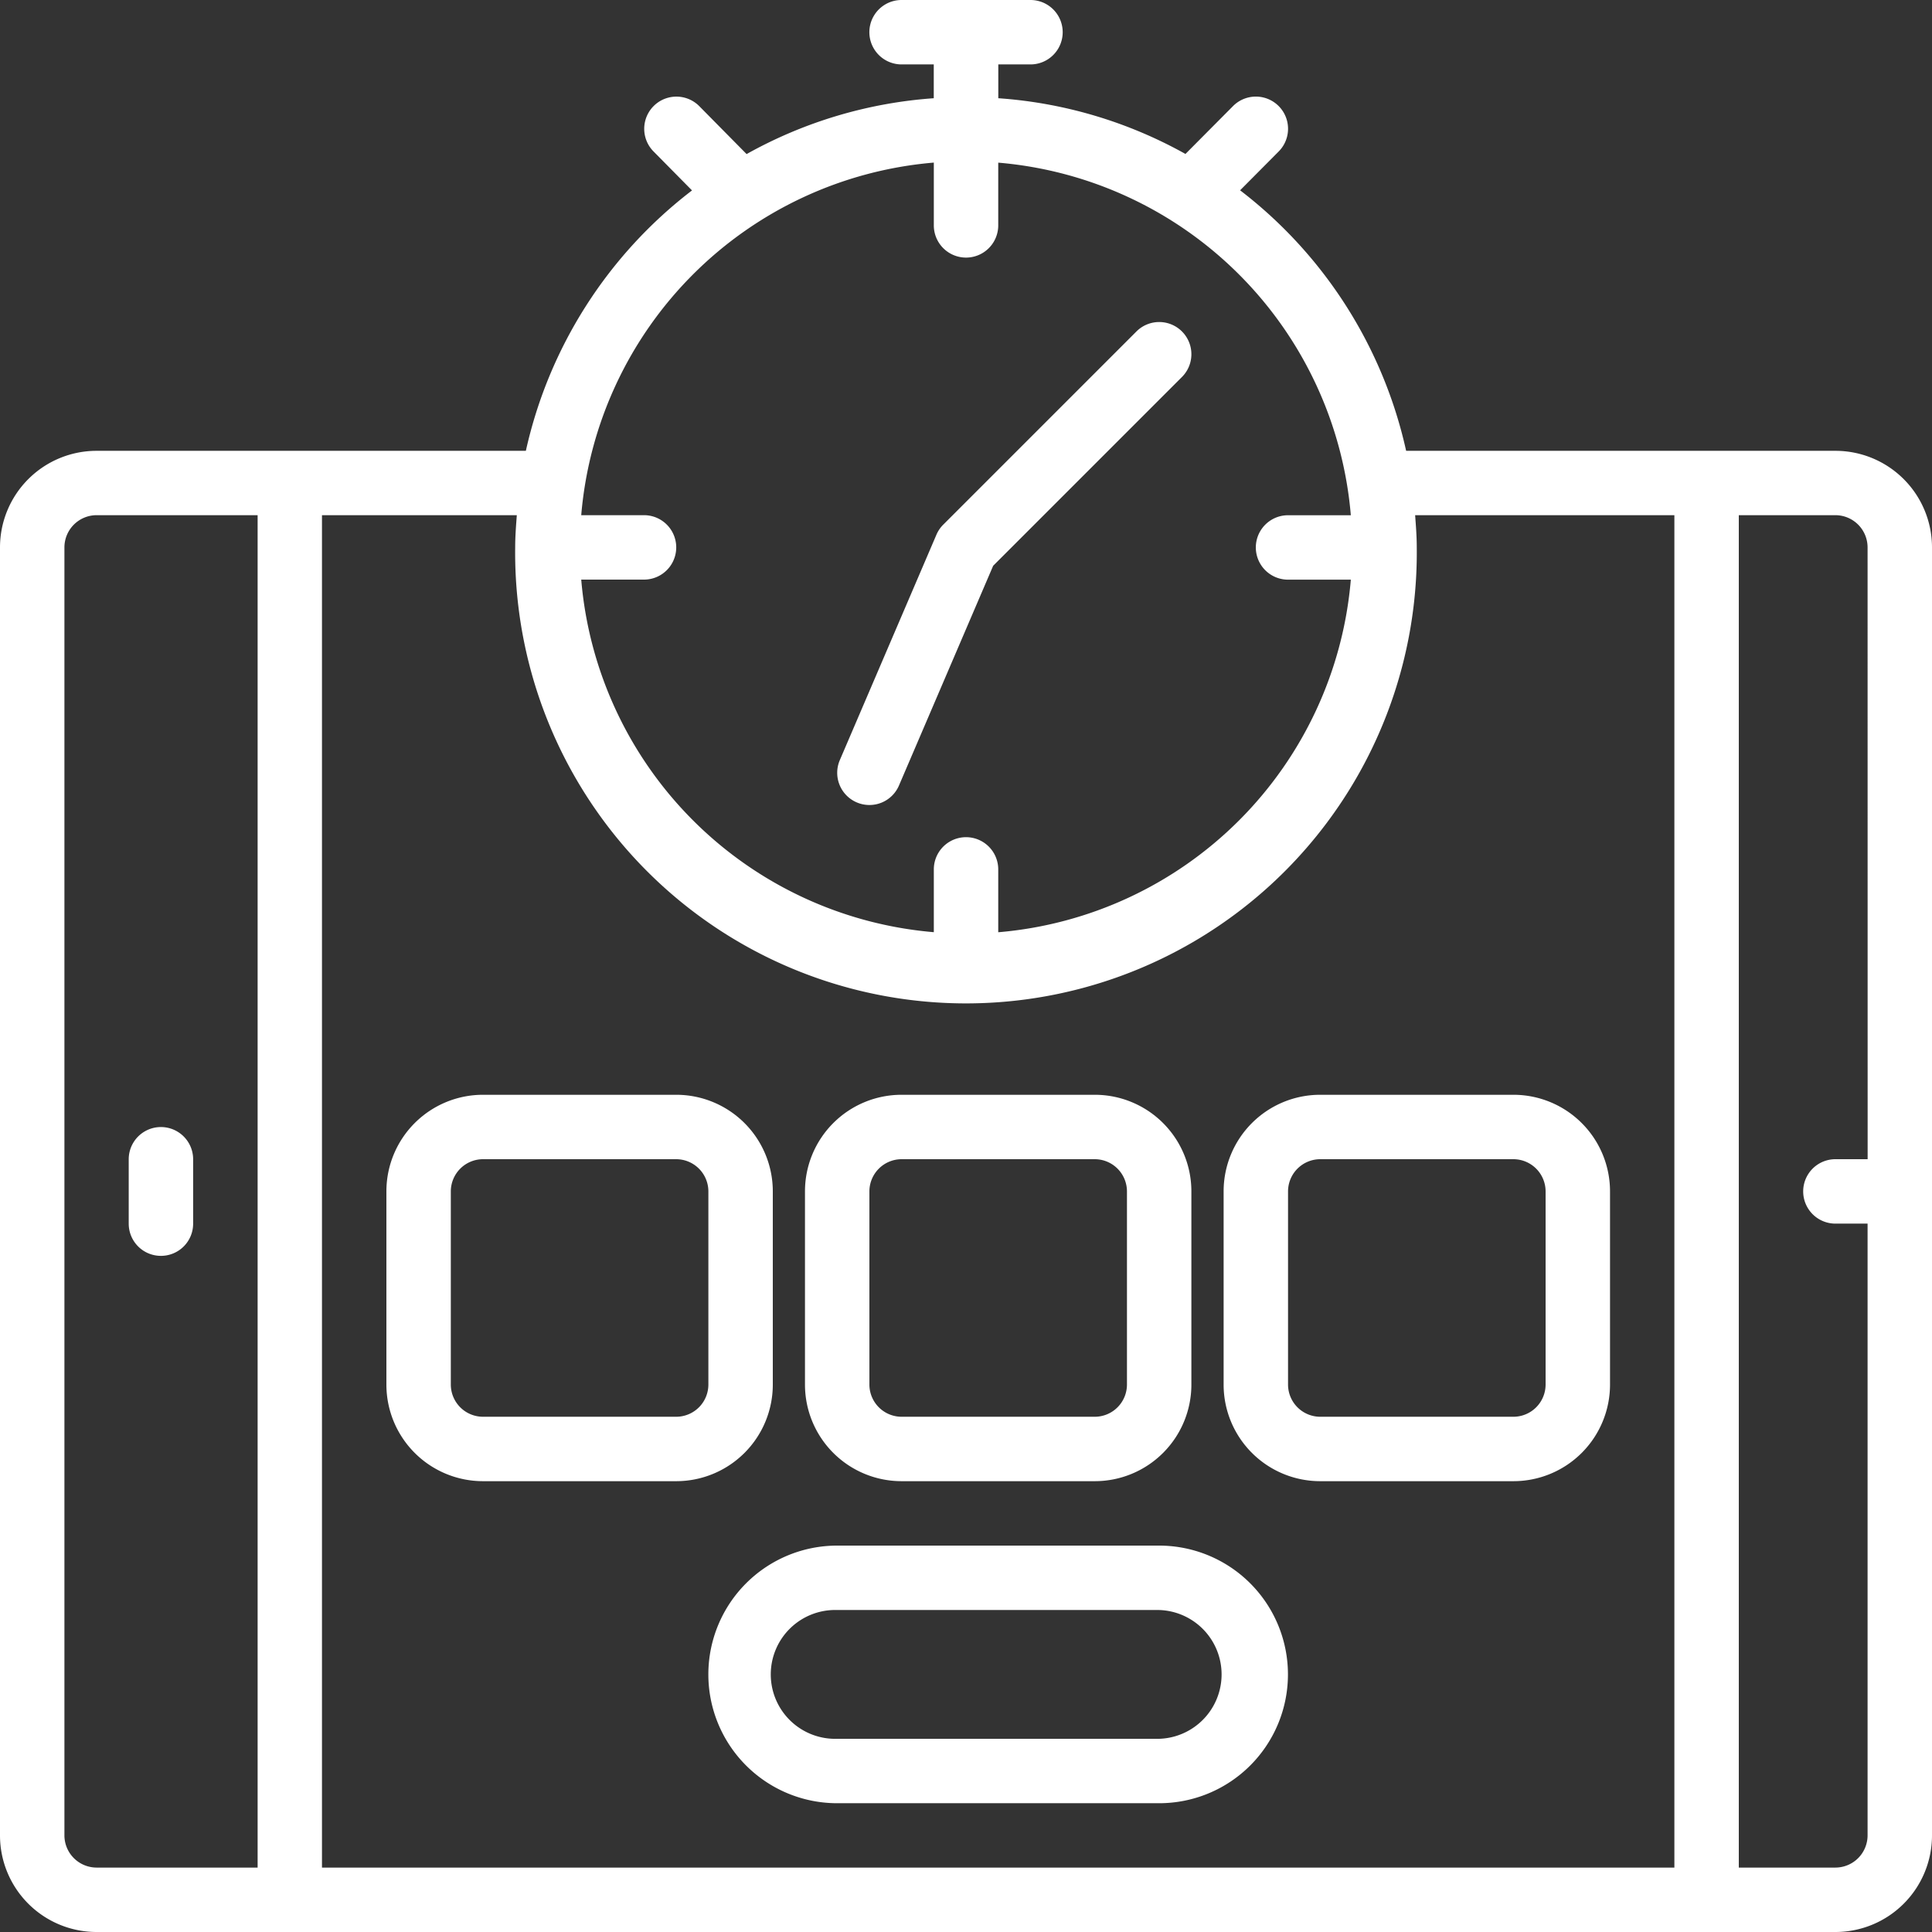 <svg xmlns="http://www.w3.org/2000/svg" id="online-course" width="32" height="32" viewBox="0 0 32 32">
    <rect x="0" y="0" width="32" height="32" fill="#333333" stroke="none"/>
    <defs>
        <style>
            .cls-1{fill:#fff}
        </style>
    </defs>
    <g id="Group_672">
        <g id="Group_671">
            <path id="Path_1730" d="M34.665 300.8a.533.533 0 0 0 .533-.533V299.2a.533.533 0 1 0-1.067 0v1.067a.533.533 0 0 0 .534.533z" class="cls-1" transform="translate(-31.999 -279.999)"/>
            <path id="Path_1731" d="M30.4 7.467h-7.11a7.471 7.471 0 0 0-2.75-4.315l.639-.643a.533.533 0 1 0-.756-.752l-.788.793a7.407 7.407 0 0 0-3.1-.923v-.56h.533a.533.533 0 1 0 0-1.067h-2.135a.533.533 0 0 0 0 1.067h.533v.56a7.408 7.408 0 0 0-3.1.925l-.783-.793a.533.533 0 0 0-.759.749l.638.646A7.471 7.471 0 0 0 8.71 7.467H1.6a1.6 1.6 0 0 0-1.6 1.6V30.4A1.6 1.6 0 0 0 1.6 32h28.8a1.6 1.6 0 0 0 1.6-1.6V9.067a1.6 1.6 0 0 0-1.6-1.6zM10.667 8.533h-1.04a6.4 6.4 0 0 1 5.84-5.84v1.04a.533.533 0 1 0 1.067 0V2.694a6.4 6.4 0 0 1 5.84 5.84h-1.04a.533.533 0 0 0 0 1.067h1.04a6.4 6.4 0 0 1-5.84 5.84V14.4a.533.533 0 1 0-1.067 0v1.04a6.4 6.4 0 0 1-5.84-5.84h1.04a.533.533 0 0 0 0-1.067zm-6.4 22.4H1.6a.534.534 0 0 1-.533-.533V9.067a.534.534 0 0 1 .533-.534h2.667zm23.467 0H5.333v-22.4H8.56c-.013.177-.027.353-.027.533a7.467 7.467 0 1 0 14.933 0c0-.18-.014-.356-.027-.533h4.294v22.4zm3.2-11.733H30.4a.533.533 0 0 0 0 1.067h.533V30.4a.534.534 0 0 1-.533.533h-1.6v-22.4h1.6a.534.534 0 0 1 .533.533z" class="cls-1"/>
            <path id="Path_1732" d="M222.192 93.24a.532.532 0 0 0 .7-.28l1.56-3.639 3.127-3.127a.533.533 0 1 0-.754-.754l-3.2 3.2a.531.531 0 0 0-.113.167l-1.6 3.733a.533.533 0 0 0 .28.7z" class="cls-1" transform="translate(-208.002 -79.95)"/>
            <path id="Path_1733" d="M108.8 294.933v-3.2a1.6 1.6 0 0 0-1.6-1.6H104a1.6 1.6 0 0 0-1.6 1.6v3.2a1.6 1.6 0 0 0 1.6 1.6h3.2a1.6 1.6 0 0 0 1.6-1.6zm-1.067 0a.534.534 0 0 1-.533.533H104a.534.534 0 0 1-.533-.533v-3.2a.534.534 0 0 1 .533-.533h3.2a.534.534 0 0 1 .533.533z" class="cls-1" transform="translate(-96 -272)"/>
            <path id="Path_1734" d="M214.933 296.533h3.2a1.6 1.6 0 0 0 1.6-1.6v-3.2a1.6 1.6 0 0 0-1.6-1.6h-3.2a1.6 1.6 0 0 0-1.6 1.6v3.2a1.6 1.6 0 0 0 1.6 1.6zm-.533-4.8a.534.534 0 0 1 .533-.533h3.2a.534.534 0 0 1 .533.533v3.2a.534.534 0 0 1-.533.533h-3.2a.534.534 0 0 1-.533-.533z" class="cls-1" transform="translate(-200 -272)"/>
            <path id="Path_1735" d="M324.267 291.733v3.2a1.6 1.6 0 0 0 1.6 1.6h3.2a1.6 1.6 0 0 0 1.6-1.6v-3.2a1.6 1.6 0 0 0-1.6-1.6h-3.2a1.6 1.6 0 0 0-1.6 1.6zm5.333 0v3.2a.534.534 0 0 1-.533.533h-3.2a.534.534 0 0 1-.533-.533v-3.2a.534.534 0 0 1 .533-.533h3.2a.534.534 0 0 1 .533.533z" class="cls-1" transform="translate(-304 -272)"/>
            <path id="Path_1736" d="M195.2 409.6h-5.333a2.133 2.133 0 1 0 0 4.267h5.333a2.133 2.133 0 0 0 0-4.267zm0 3.2h-5.333a1.067 1.067 0 1 1 0-2.133h5.333a1.067 1.067 0 0 1 0 2.133z" class="cls-1" transform="translate(-176.001 -384)"/>
        </g>
    </g>
</svg>
